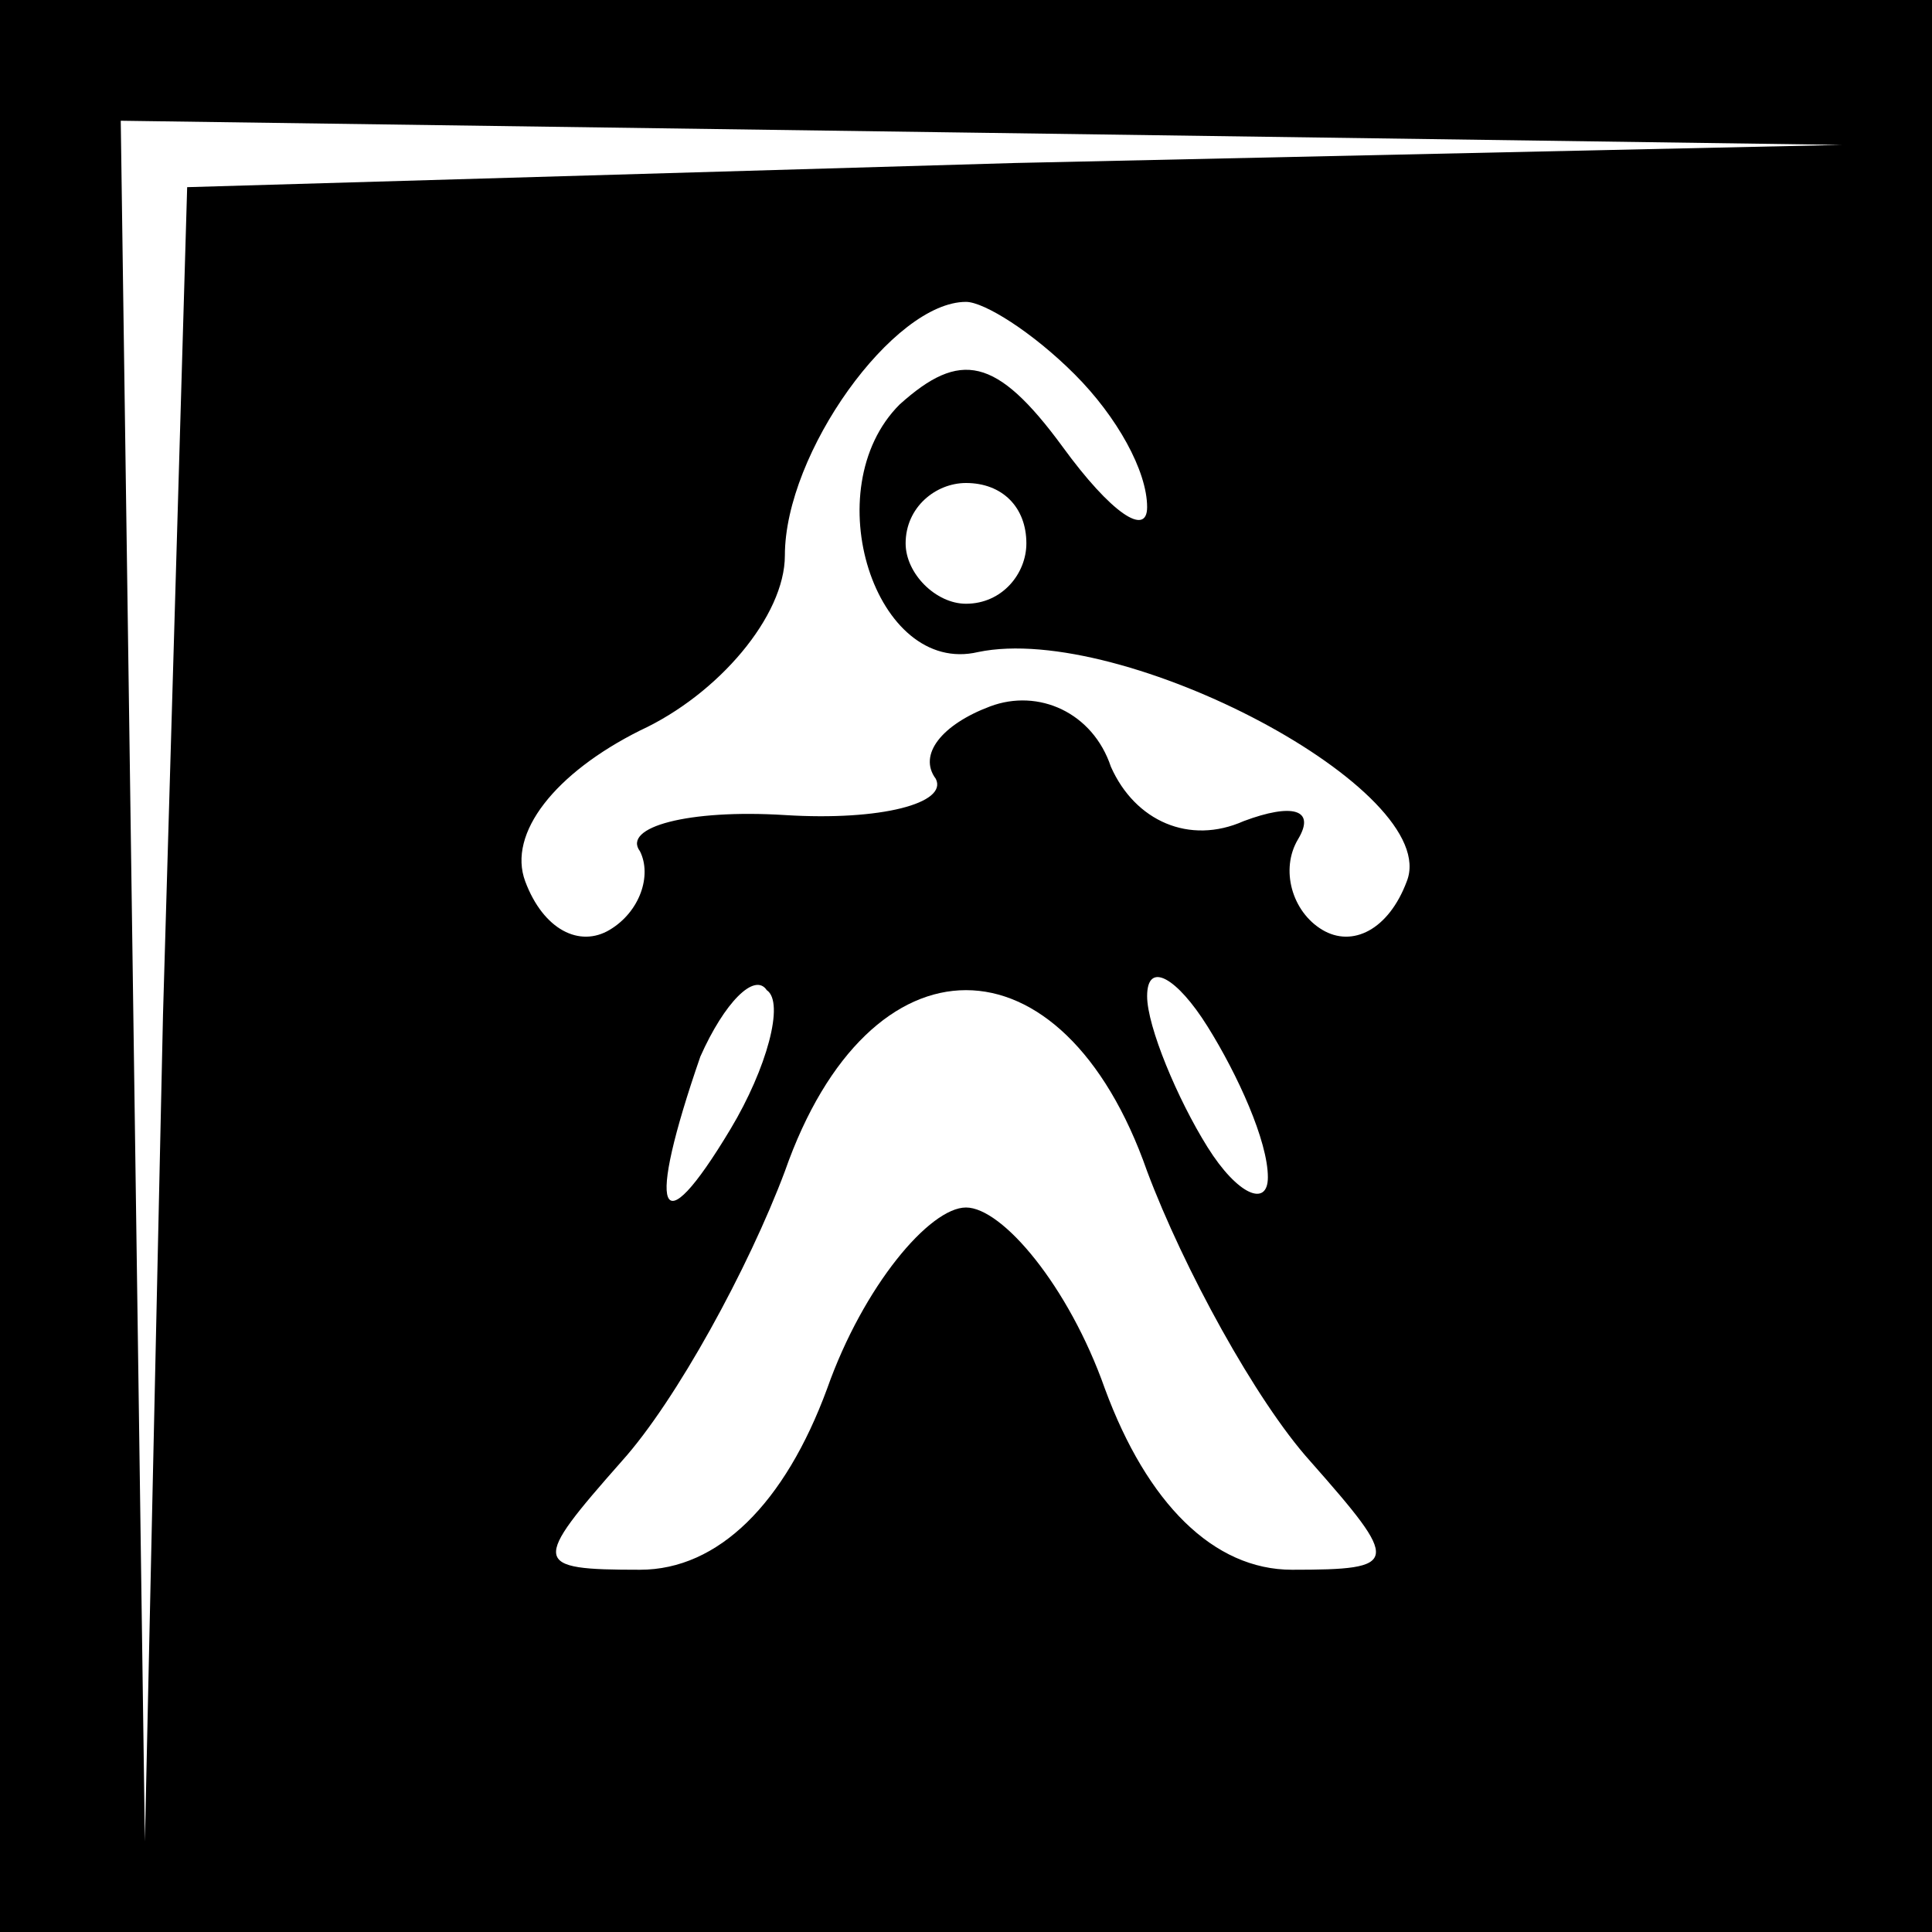 <?xml version="1.0" standalone="no"?>
<!DOCTYPE svg PUBLIC "-//W3C//DTD SVG 20010904//EN"
 "http://www.w3.org/TR/2001/REC-SVG-20010904/DTD/svg10.dtd">
<svg version="1.0" xmlns="http://www.w3.org/2000/svg"
 width="32pt" height="32pt" viewBox="0 0 32 32"
 preserveAspectRatio="xMidYMid meet">
<rect x="0" y="0" width="32" height="32" fill="#808080" stroke="none"/>
<g transform="translate(0,32) scale(0.1,-0.1)"
fill="#000000" stroke="none">
<path fill="#000000" stroke="none" d="M0 160 l0 -160 160 0 160 0 0 160 0
160 -160 0 -160 0 0 -160z"/>
<path fill="#ffffff" stroke="none" d="M168 293 l-137 -4 -4 -137 -3 -137 -2
143 -2 142 143 -2 142 -2 -137 -3z"/>
<path fill="#ffffff" stroke="none" d="M178 258 c7 -7 12 -16 12 -22 0 -5 -6
-1 -14 10 -11 15 -17 16 -27 7 -14 -14 -4 -45 13 -41 24 5 77 -23 71 -38 -3
-8 -9 -11 -14 -8 -5 3 -7 10 -4 15 3 5 -1 6 -9 3 -9 -4 -18 0 -22 9 -3 9 -12
13 -20 10 -8 -3 -12 -8 -9 -12 2 -4 -9 -7 -25 -6 -16 1 -27 -2 -24 -6 2 -4 0
-10 -5 -13 -5 -3 -11 0 -14 8 -3 8 5 18 19 25 13 6 24 19 24 29 0 17 18 42 30
42 3 0 11 -5 18 -12z"/>
<path fill="#ffffff" stroke="none" d="M170 230 c0 -5 -4 -10 -10 -10 -5 0
-10 5 -10 10 0 6 5 10 10 10 6 0 10 -4 10 -10z"/>
<path fill="#ffffff" stroke="none" d="M121 133 c-12 -20 -14 -14 -5 12 4 9 9
14 11 11 3 -2 0 -13 -6 -23z"/>
<path fill="#ffffff" stroke="none" d="M190 126 c6 -16 18 -38 27 -48 15 -17
15 -18 -3 -18 -13 0 -24 11 -31 30 -6 17 -17 30 -23 30 -6 0 -17 -13 -23 -30
-7 -19 -18 -30 -31 -30 -18 0 -18 1 -3 18 9 10 21 32 27 48 14 40 46 40 60 0z"/>
<path fill="#ffffff" stroke="none" d="M210 125 c0 -5 -5 -3 -10 5 -5 8 -10
20 -10 25 0 6 5 3 10 -5 5 -8 10 -19 10 -25z"/>
</g>
</svg>
